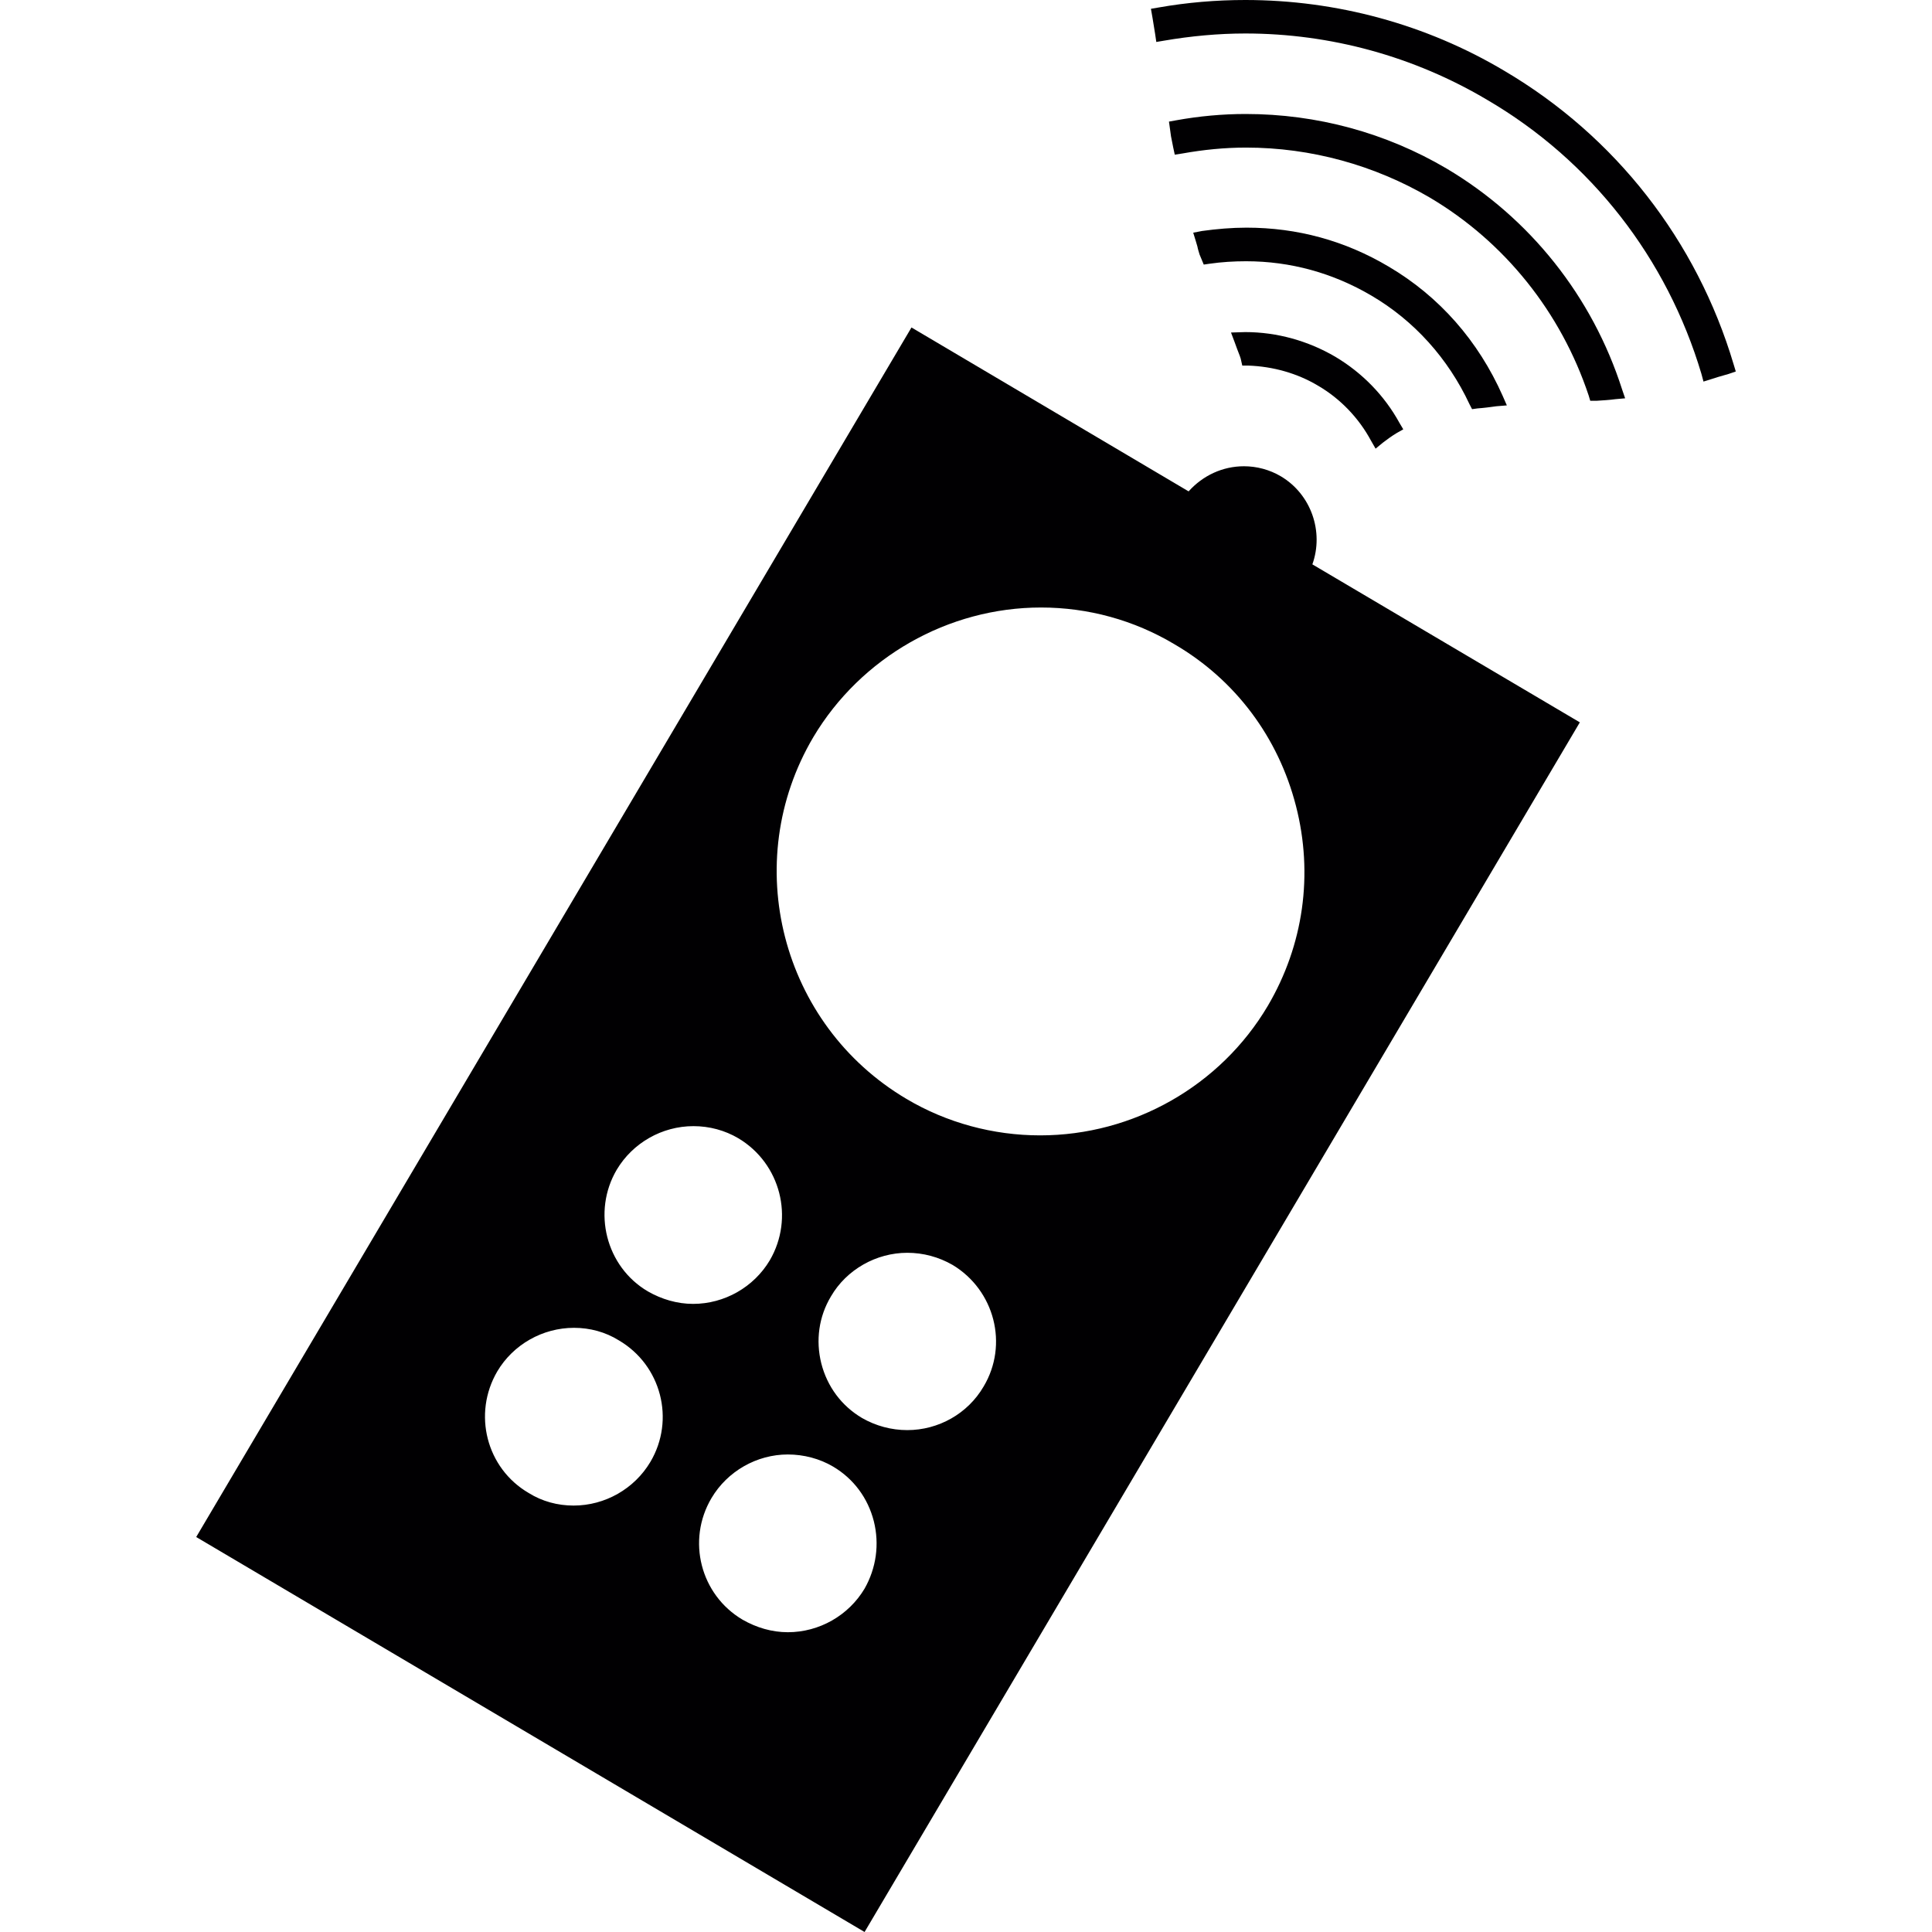 <?xml version="1.0" encoding="UTF-8" standalone="yes"?>
<svg xmlns="http://www.w3.org/2000/svg" xmlns:xlink="http://www.w3.org/1999/xlink" width="24px" height="24px" viewBox="0 0 18 18" version="1.1">
  <g id="surface1">
    <path style=" stroke:none;fill-rule:nonzero;fill:rgb(0.392%,0%,0.784%);fill-opacity:1;" d="M 11.934 4.438 C 11.828 4.375 11.707 4.344 11.59 4.344 C 11.391 4.344 11.207 4.43 11.074 4.578 L 8.492 3.051 L 1.828 14.32 L 8.055 18 L 14.719 6.73 L 12.227 5.258 C 12.336 4.953 12.215 4.605 11.934 4.438 Z M 6.059 13.621 C 5.91 13.871 5.637 14.027 5.344 14.027 C 5.195 14.027 5.051 13.988 4.926 13.91 C 4.531 13.68 4.402 13.172 4.633 12.777 C 4.781 12.527 5.055 12.371 5.348 12.371 C 5.496 12.371 5.641 12.41 5.766 12.488 C 6.16 12.719 6.293 13.227 6.059 13.621 Z M 6.457 12.148 C 6.309 12.148 6.164 12.105 6.035 12.031 C 5.645 11.801 5.516 11.289 5.746 10.898 C 5.895 10.648 6.168 10.492 6.461 10.492 C 6.609 10.492 6.754 10.531 6.879 10.605 C 7.273 10.84 7.402 11.348 7.172 11.742 C 7.023 11.992 6.75 12.148 6.457 12.148 Z M 8.055 14.801 C 7.906 15.051 7.633 15.207 7.34 15.207 C 7.191 15.207 7.047 15.164 6.918 15.09 C 6.527 14.859 6.395 14.352 6.629 13.957 C 6.777 13.707 7.051 13.551 7.34 13.551 C 7.488 13.551 7.637 13.59 7.762 13.664 C 7.953 13.777 8.086 13.957 8.141 14.172 C 8.195 14.387 8.164 14.609 8.055 14.801 Z M 9.164 12.918 C 9.016 13.172 8.742 13.324 8.453 13.324 C 8.305 13.324 8.16 13.285 8.031 13.211 C 7.84 13.098 7.707 12.918 7.652 12.703 C 7.598 12.488 7.629 12.266 7.742 12.078 C 7.887 11.828 8.164 11.672 8.453 11.672 C 8.602 11.672 8.746 11.711 8.875 11.785 C 9.266 12.02 9.398 12.527 9.164 12.918 Z M 11.812 9.371 C 11.371 10.117 10.559 10.578 9.691 10.578 C 9.254 10.578 8.82 10.461 8.445 10.238 C 7.277 9.547 6.887 8.035 7.578 6.867 C 8.02 6.125 8.832 5.66 9.699 5.66 C 10.137 5.66 10.566 5.777 10.945 6.004 C 11.512 6.336 11.91 6.871 12.074 7.508 C 12.238 8.145 12.145 8.805 11.812 9.371 Z M 11.812 9.371 "/>
    <path style=" stroke:none;fill-rule:nonzero;fill:rgb(0.392%,0%,0.784%);fill-opacity:1;" d="M 12.441 3.324 C 12.188 3.176 11.898 3.094 11.602 3.094 L 11.469 3.098 L 11.504 3.191 C 11.512 3.211 11.52 3.234 11.527 3.254 L 11.551 3.316 C 11.555 3.324 11.555 3.332 11.559 3.34 L 11.574 3.406 L 11.629 3.406 C 11.859 3.414 12.086 3.477 12.281 3.594 C 12.488 3.715 12.66 3.895 12.773 4.105 L 12.816 4.18 L 12.883 4.125 C 12.918 4.098 12.961 4.066 13.012 4.035 L 13.074 4 L 13.039 3.941 C 12.898 3.684 12.691 3.473 12.441 3.324 Z M 12.441 3.324 "/>
    <path style=" stroke:none;fill-rule:nonzero;fill:rgb(0.392%,0%,0.784%);fill-opacity:1;" d="M 13.691 3.766 L 13.715 3.812 L 13.766 3.805 C 13.824 3.801 13.883 3.793 13.941 3.785 L 14.039 3.777 L 14 3.688 C 13.773 3.176 13.41 2.762 12.938 2.484 C 12.531 2.242 12.086 2.121 11.613 2.121 C 11.477 2.121 11.336 2.133 11.199 2.152 L 11.117 2.168 L 11.141 2.246 C 11.145 2.262 11.152 2.281 11.156 2.297 C 11.16 2.32 11.168 2.344 11.176 2.371 L 11.215 2.465 L 11.27 2.457 C 11.383 2.441 11.496 2.434 11.609 2.434 C 12.023 2.434 12.418 2.543 12.777 2.754 C 13.176 2.988 13.492 3.34 13.691 3.766 Z M 13.691 3.766 "/>
    <path style=" stroke:none;fill-rule:nonzero;fill:rgb(0.392%,0%,0.784%);fill-opacity:1;" d="M 13.477 1.57 C 12.914 1.238 12.27 1.062 11.605 1.062 C 11.391 1.062 11.172 1.082 10.957 1.121 L 10.891 1.133 L 10.91 1.27 C 10.918 1.305 10.922 1.336 10.93 1.371 L 10.945 1.441 L 11.016 1.43 C 11.211 1.395 11.41 1.375 11.609 1.375 C 12.215 1.375 12.805 1.539 13.32 1.84 C 14.02 2.254 14.543 2.91 14.801 3.684 L 14.816 3.734 L 14.875 3.734 C 14.934 3.73 14.992 3.727 15.051 3.719 L 15.141 3.711 L 15.113 3.629 C 14.836 2.762 14.254 2.031 13.477 1.57 Z M 13.477 1.57 "/>
    <path style=" stroke:none;fill-rule:nonzero;fill:rgb(0.392%,0%,0.784%);fill-opacity:1;" d="M 16.152 3.395 C 15.809 2.242 15.051 1.27 14.016 0.66 C 13.289 0.227 12.453 0 11.602 0 C 11.332 0 11.059 0.023 10.793 0.07 L 10.723 0.082 L 10.738 0.168 C 10.746 0.219 10.754 0.27 10.762 0.316 L 10.773 0.391 L 10.844 0.379 C 11.094 0.336 11.352 0.312 11.602 0.312 C 12.398 0.312 13.176 0.527 13.855 0.93 C 14.824 1.496 15.531 2.406 15.852 3.484 L 15.871 3.555 L 16.008 3.512 C 16.039 3.504 16.074 3.492 16.105 3.484 L 16.172 3.461 Z M 16.152 3.395 "/>
  </g>
</svg>